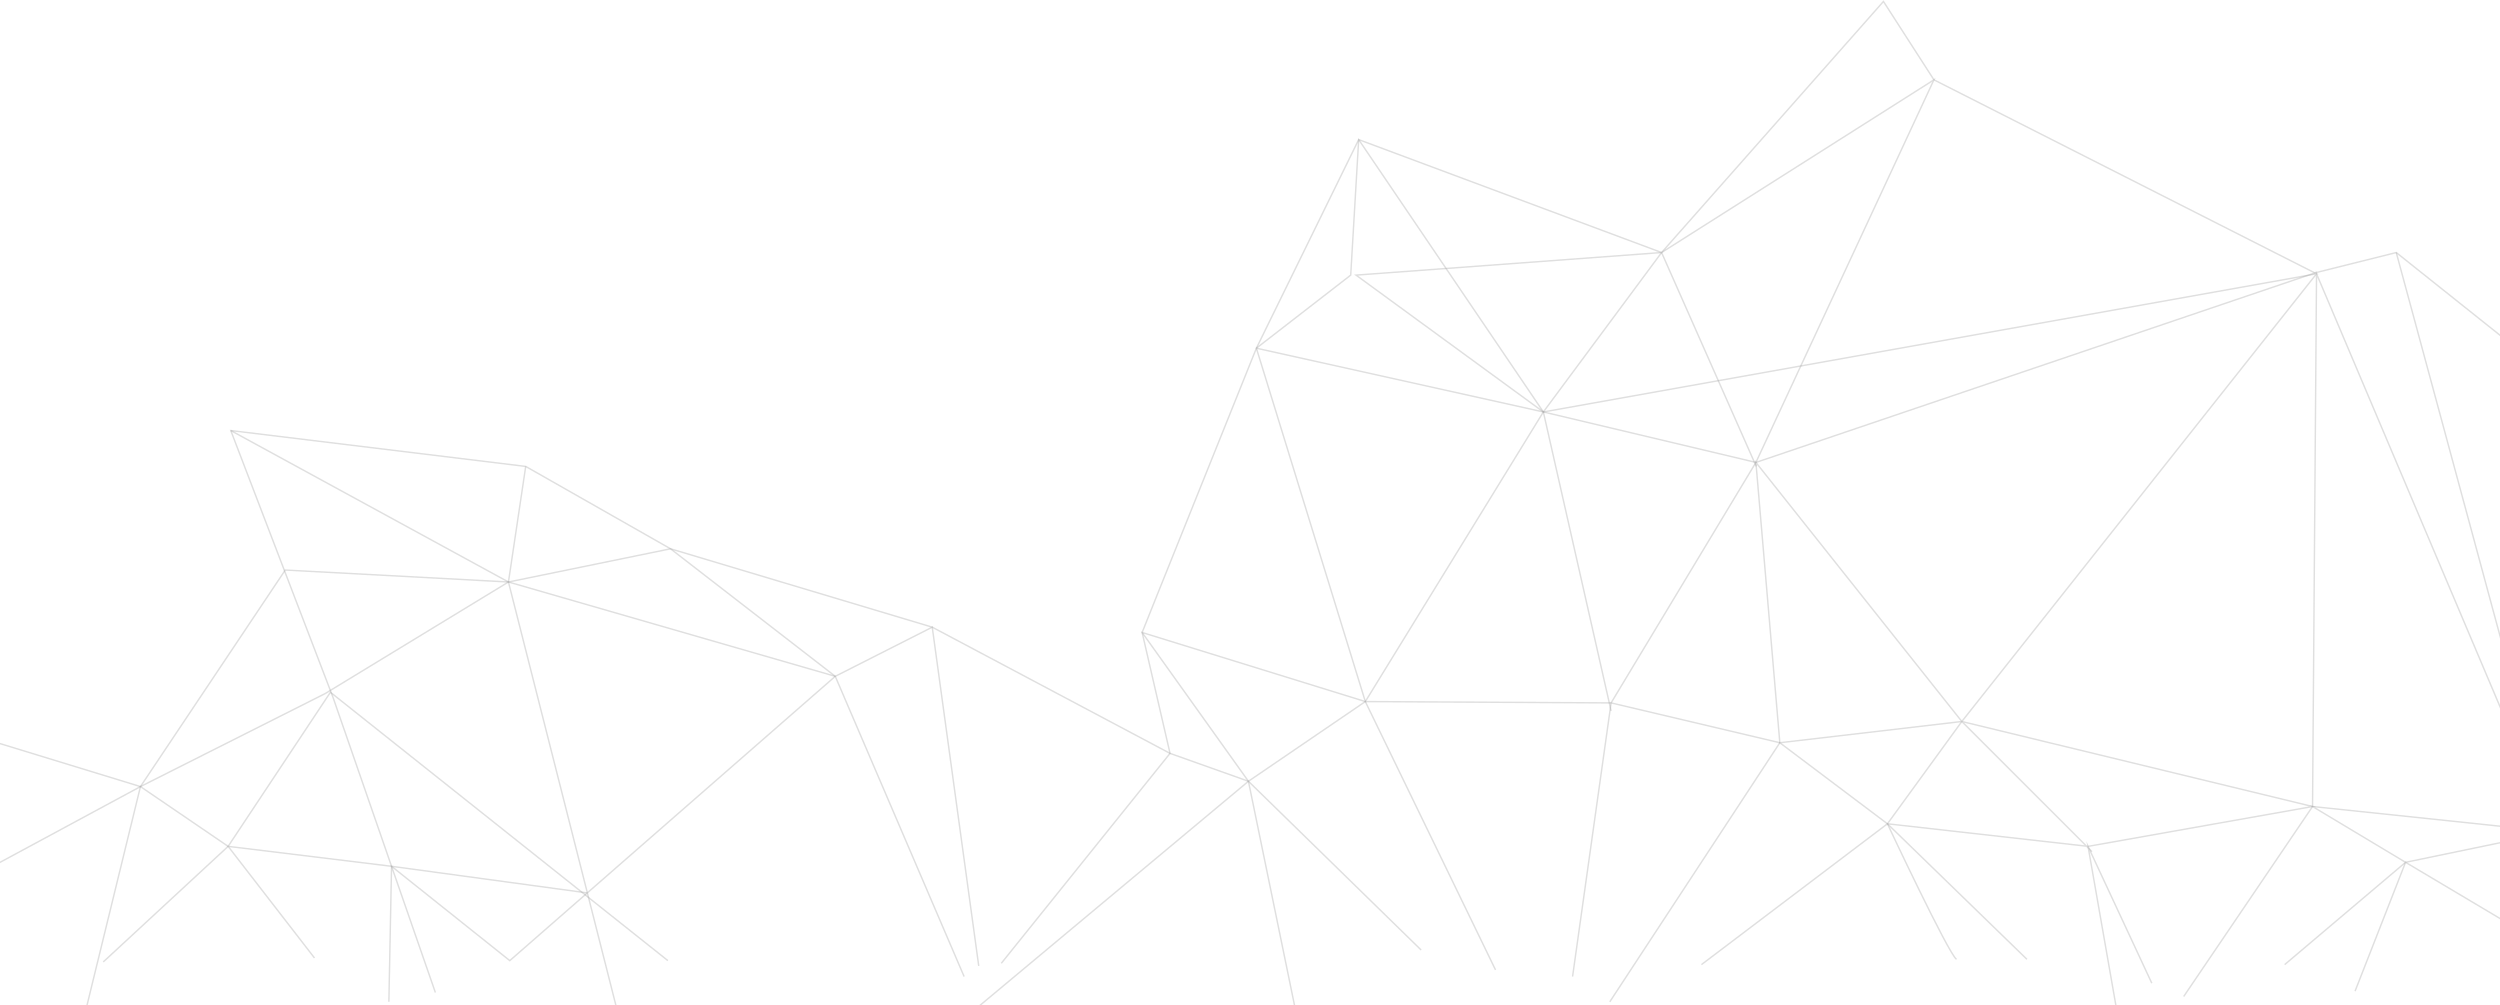 <svg width="1726" height="694" viewBox="0 0 1726 694" fill="none" xmlns="http://www.w3.org/2000/svg">
<path d="M2043.26 484.36L1654.37 174.35L1598.72 188.26L1212.28 319.26L1065.53 284.41L867.41 240.39L799.54 409.15L788.53 436.67L861.91 539.39L639.95 724.67" stroke="#9A9A9A" stroke-opacity="0.32" stroke-miterlimit="10"/>
<path d="M2031.33 511.88L1762.6 574.25L1654.37 174.35" stroke="#9A9A9A" stroke-opacity="0.32" stroke-miterlimit="10"/>
<path d="M1862.57 666.88L1762.6 574.25L1599.33 189.02L1596.58 556.82L1507.62 687.98" stroke="#9A9A9A" stroke-opacity="0.32" stroke-miterlimit="10"/>
<path d="M1767.18 658.63L1660.79 595.34L1625.93 684.31" stroke="#9A9A9A" stroke-opacity="0.32" stroke-miterlimit="10"/>
<path d="M1577.32 665.97L1660.79 595.34L1762.6 574.25L1596.58 556.82L1660.79 595.34" stroke="#9A9A9A" stroke-opacity="0.32" stroke-miterlimit="10"/>
<path d="M1485.6 678.81L1441.58 584.33L1463.59 709.99" stroke="#9A9A9A" stroke-opacity="0.32" stroke-miterlimit="10"/>
<path d="M1174.67 665.97L1303.08 568.74L1441.58 584.33L1596.58 556.82L1354.44 498.12L1228.79 512.79L1212.51 322L1212.28 319.26L1354.44 498.12L1444.33 588" stroke="#9A9A9A" stroke-opacity="0.32" stroke-miterlimit="10"/>
<path d="M1350.77 662.3C1345.27 658.63 1303.08 568.75 1303.08 568.75L1228.79 512.8L1111.39 691.65" stroke="#9A9A9A" stroke-opacity="0.32" stroke-miterlimit="10"/>
<path d="M1228.79 512.79L1112.3 485.28L1085.7 674.22" stroke="#9A9A9A" stroke-opacity="0.32" stroke-miterlimit="10"/>
<path d="M1032.51 669.63L942.62 484.36L861.91 539.39L981.14 655.88" stroke="#9A9A9A" stroke-opacity="0.32" stroke-miterlimit="10"/>
<path d="M894.93 699.9L861.91 539.39L807.79 520.13L643.62 433L462.93 378.88L351.03 401.81L224.46 478.86L96.97 543.06L-136 668.72" stroke="#9A9A9A" stroke-opacity="0.32" stroke-miterlimit="10"/>
<path d="M675.72 666.88L643.62 433L576.66 466.93L351.95 663.21L270.32 598.09L157.5 584.33L71.28 664.13" stroke="#9A9A9A" stroke-opacity="0.32" stroke-miterlimit="10"/>
<path d="M665.63 674.22L576.66 466.93L462.93 378.88L362.95 322.02L159.33 297.25L229.96 481.61L270.32 598.09L268.48 691.65" stroke="#9A9A9A" stroke-opacity="0.32" stroke-miterlimit="10"/>
<path d="M-37.859 501.79L96.971 543.06L157.5 584.33" stroke="#9A9A9A" stroke-opacity="0.32" stroke-miterlimit="10"/>
<path d="M576.66 466.93L351.03 401.81L196.94 393.56L96.97 543.06L56.61 708.16" stroke="#9A9A9A" stroke-opacity="0.32" stroke-miterlimit="10"/>
<path d="M427.16 701.74L351.03 401.81L362.95 322.02" stroke="#9A9A9A" stroke-opacity="0.32" stroke-miterlimit="10"/>
<path d="M461.09 663.21L228.12 477.94L157.5 584.33L217.12 661.38" stroke="#9A9A9A" stroke-opacity="0.32" stroke-miterlimit="10"/>
<path d="M405.14 616.44L270.32 598.09L300.58 685.23" stroke="#9A9A9A" stroke-opacity="0.32" stroke-miterlimit="10"/>
<path d="M159.33 297.25L351.03 401.81" stroke="#9A9A9A" stroke-opacity="0.32" stroke-miterlimit="10"/>
<path d="M867.41 240.39L932.53 189.94L938.04 96.39L1147.16 174.35L1065.53 284.41L942.62 484.36L1112.3 485.28L1212.28 319.26L1335.18 55.11L1147.16 174.35" stroke="#9A9A9A" stroke-opacity="0.32" stroke-miterlimit="10"/>
<path d="M1112.3 490.78L1065.53 284.41L938.04 96.39L867.41 240.39L942.62 484.36L788.53 436.67L807.79 520.13L691.31 665.05" stroke="#9A9A9A" stroke-opacity="0.32" stroke-miterlimit="10"/>
<path d="M1599.33 189.02L1335.18 55.11L1300.33 1L1147.16 174.35L936.2 189.94L1065.53 284.41L1599.33 189.02ZM1599.33 189.02L1354.44 498.12L1303.08 568.74L1399.39 662.3" stroke="#9A9A9A" stroke-opacity="0.32" stroke-miterlimit="10"/>
<path d="M1147.16 174.35L1212.51 322" stroke="#9A9A9A" stroke-opacity="0.32" stroke-miterlimit="10"/>
</svg>
